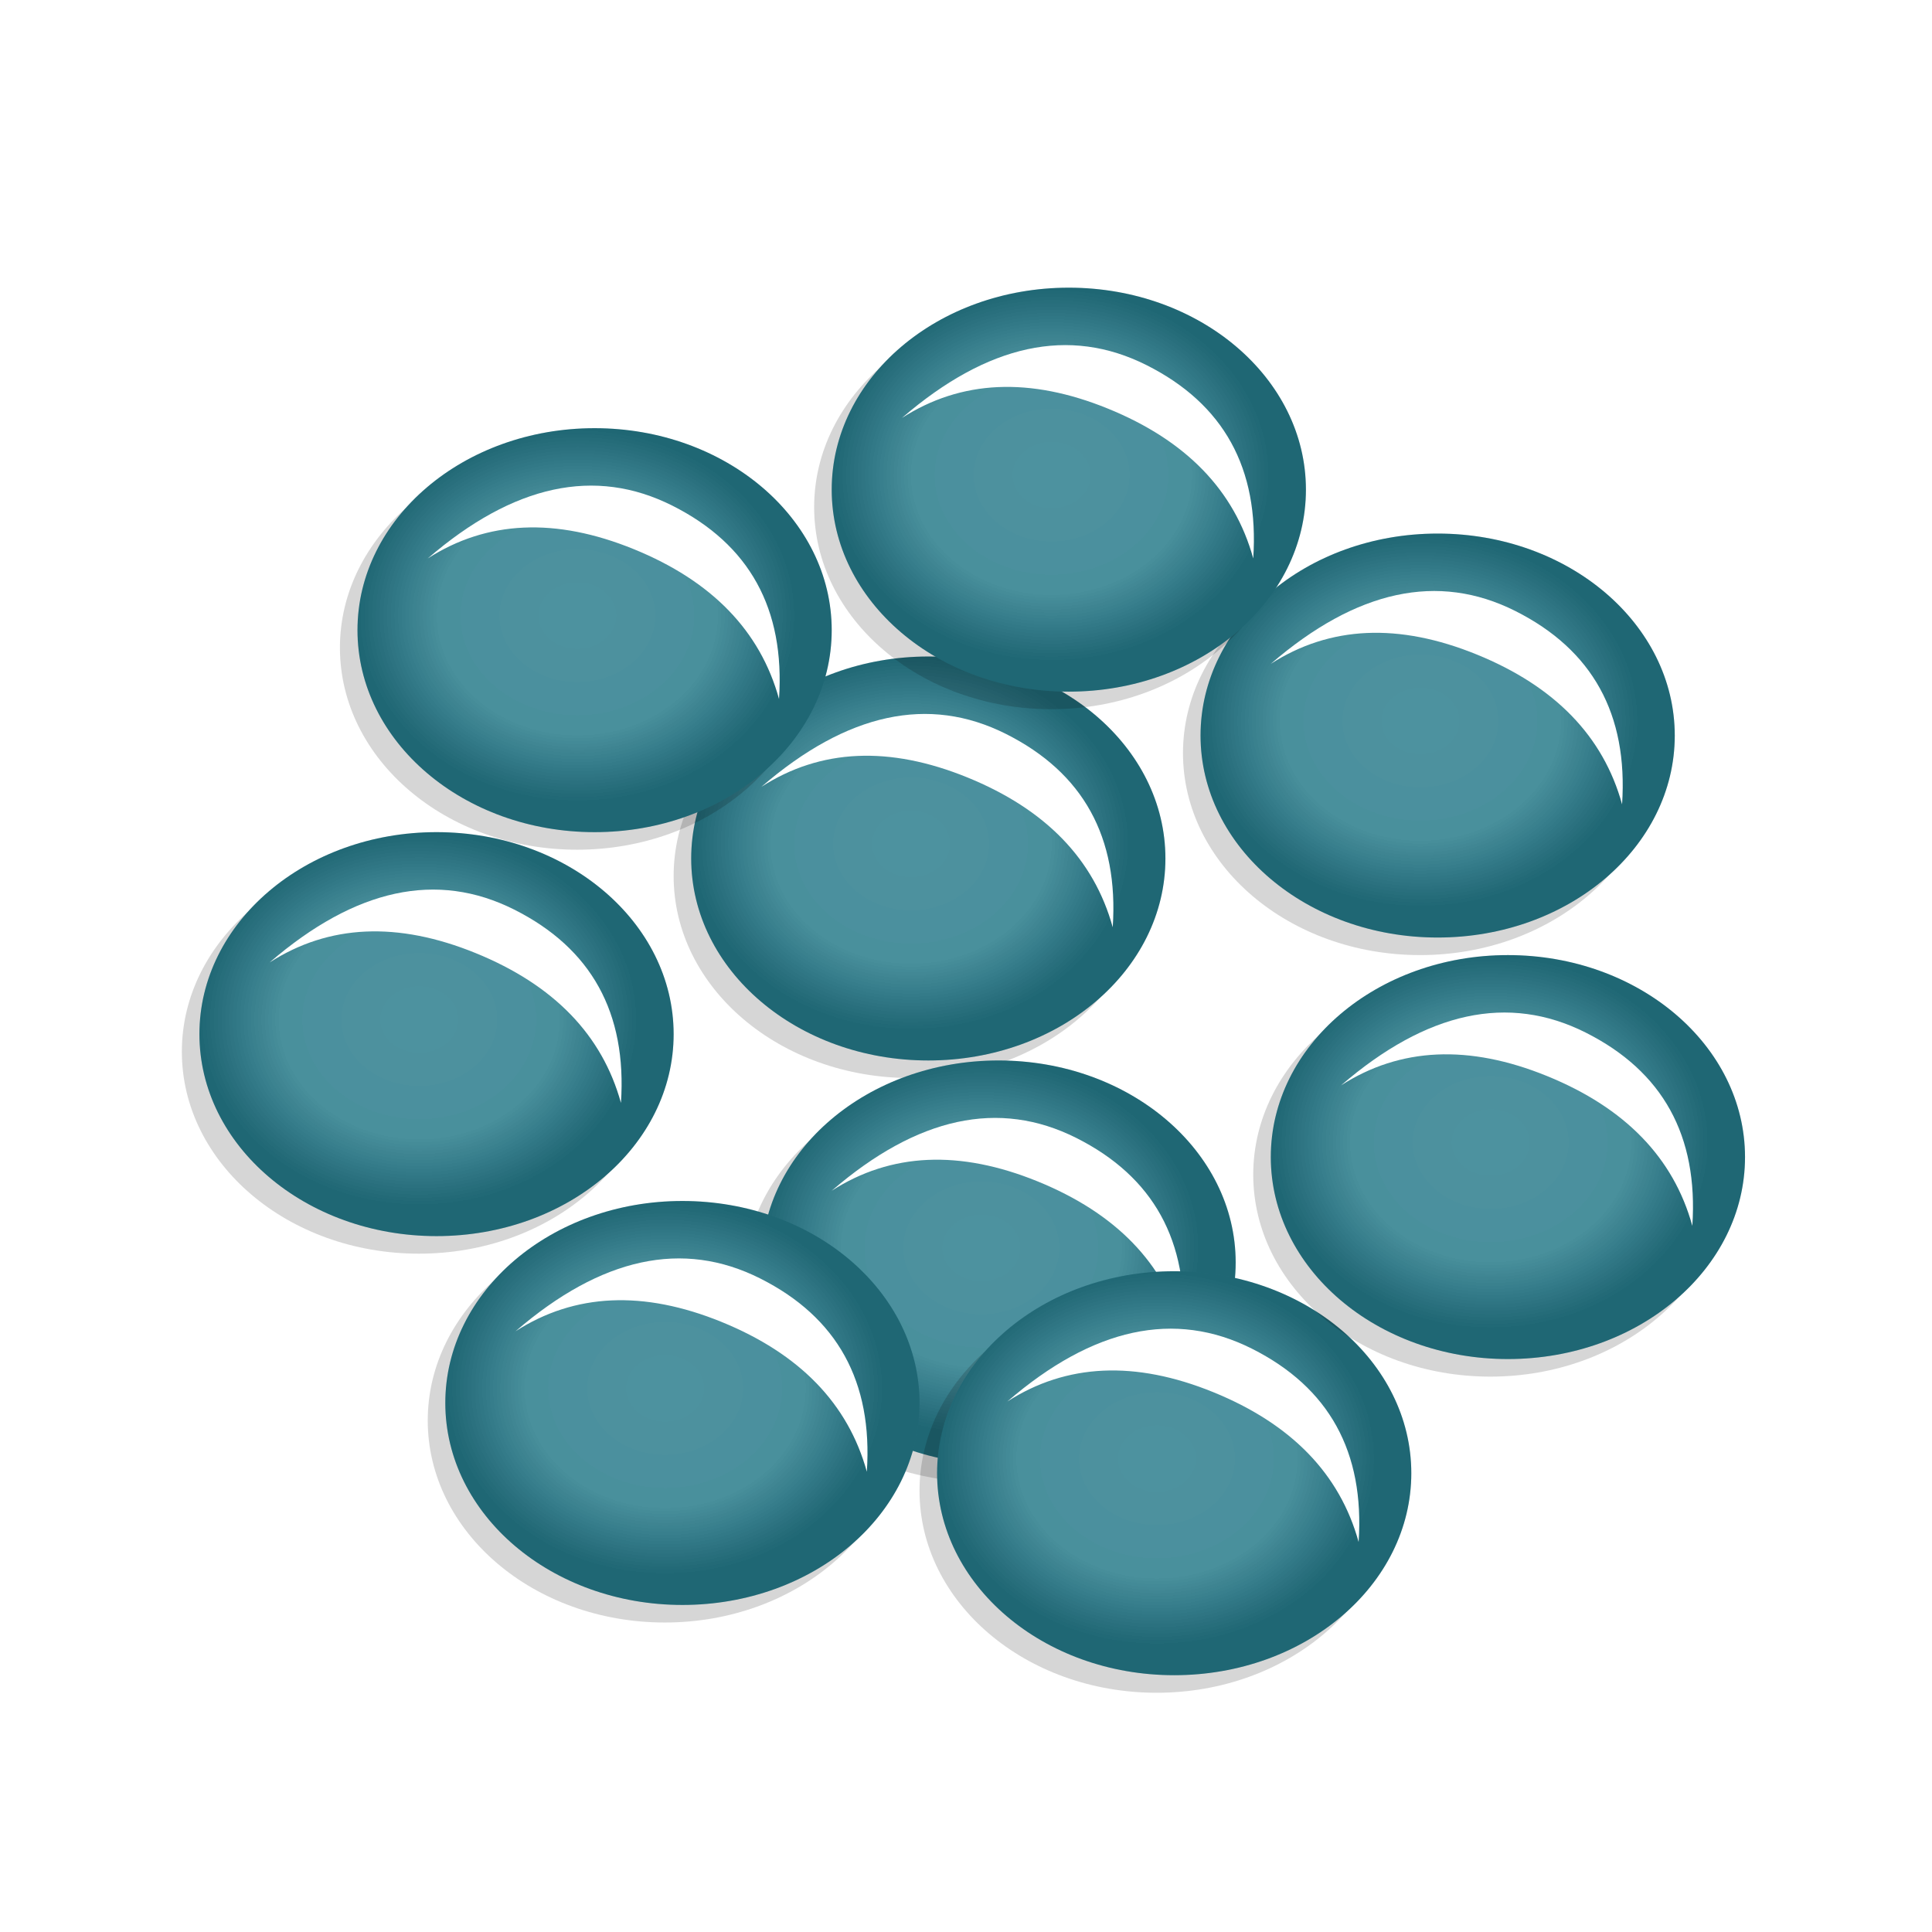 <?xml version="1.0" encoding="UTF-8" standalone="no"?>
<svg
   width="100px"
   height="100px"
   viewBox="0 0 110 110"
   version="1.1"
   id="svg201"
   sodipodi:docname="display.svg"
   inkscape:version="1.1.2 (b8e25be833, 2022-02-05)"
   xmlns:inkscape="http://www.inkscape.org/namespaces/inkscape"
   xmlns:sodipodi="http://sodipodi.sourceforge.net/DTD/sodipodi-0.dtd"
   xmlns:xlink="http://www.w3.org/1999/xlink"
   xmlns="http://www.w3.org/2000/svg"
   xmlns:svg="http://www.w3.org/2000/svg">
  <sodipodi:namedview
     id="namedview203"
     pagecolor="#ffffff"
     bordercolor="#666666"
     borderopacity="1.0"
     inkscape:pageshadow="2"
     inkscape:pageopacity="0.0"
     inkscape:pagecheckerboard="0"
     showgrid="false"
     inkscape:zoom="4.155"
     inkscape:cx="65.34296"
     inkscape:cy="68.11071"
     inkscape:window-width="1920"
     inkscape:window-height="1017"
     inkscape:window-x="-8"
     inkscape:window-y="-8"
     inkscape:window-maximized="1"
     inkscape:current-layer="Page-1" />
  <title
     id="title2">seeds-9</title>
  <defs
     id="defs74">
    <filter
       x="-0.178"
       y="-0.209"
       width="1.356"
       height="1.417"
       filterUnits="objectBoundingBox"
       id="filter-1">
      <feGaussianBlur
         stdDeviation="2"
         in="SourceGraphic"
         id="feGaussianBlur4" />
    </filter>
    <radialGradient
       cx="46.388%"
       cy="46.388%"
       fx="46.388%"
       fy="46.388%"
       r="46.157%"
       gradientTransform="translate(0.464,0.464),scale(0.852,1),rotate(90),translate(-0.464,-0.464)"
       id="radialGradient-2">
      <stop
         stop-color="#FFFFFF"
         stop-opacity="0.1"
         offset="0%"
         id="stop7" />
      <stop
         stop-color="#FFFFFF"
         stop-opacity="0.086"
         offset="63.589%"
         id="stop9" />
      <stop
         stop-color="#000000"
         stop-opacity="0.08"
         offset="100%"
         id="stop11" />
    </radialGradient>
    <ellipse
       id="path-3"
       cx="13.5"
       cy="11.5"
       rx="13.5"
       ry="11.5" />
    <filter
       x="-0.277"
       y="-0.309"
       width="1.554"
       height="1.618"
       filterUnits="objectBoundingBox"
       id="filter-4">
      <feGaussianBlur
         stdDeviation="2"
         in="SourceGraphic"
         id="feGaussianBlur15" />
    </filter>
    <filter
       x="-0.178"
       y="-0.209"
       width="1.356"
       height="1.417"
       filterUnits="objectBoundingBox"
       id="filter-5">
      <feGaussianBlur
         stdDeviation="2"
         in="SourceGraphic"
         id="feGaussianBlur18" />
    </filter>
    <ellipse
       id="path-6"
       cx="13.5"
       cy="11.5"
       rx="13.5"
       ry="11.5" />
    <filter
       x="-0.277"
       y="-0.309"
       width="1.554"
       height="1.618"
       filterUnits="objectBoundingBox"
       id="filter-7">
      <feGaussianBlur
         stdDeviation="2"
         in="SourceGraphic"
         id="feGaussianBlur22" />
    </filter>
    <filter
       x="-0.178"
       y="-0.209"
       width="1.356"
       height="1.417"
       filterUnits="objectBoundingBox"
       id="filter-8">
      <feGaussianBlur
         stdDeviation="2"
         in="SourceGraphic"
         id="feGaussianBlur25" />
    </filter>
    <ellipse
       id="path-9"
       cx="13.5"
       cy="11.5"
       rx="13.5"
       ry="11.5" />
    <filter
       x="-0.277"
       y="-0.309"
       width="1.554"
       height="1.618"
       filterUnits="objectBoundingBox"
       id="filter-10">
      <feGaussianBlur
         stdDeviation="2"
         in="SourceGraphic"
         id="feGaussianBlur29" />
    </filter>
    <filter
       x="-0.178"
       y="-0.209"
       width="1.356"
       height="1.417"
       filterUnits="objectBoundingBox"
       id="filter-11">
      <feGaussianBlur
         stdDeviation="2"
         in="SourceGraphic"
         id="feGaussianBlur32" />
    </filter>
    <ellipse
       id="path-12"
       cx="13.5"
       cy="11.5"
       rx="13.5"
       ry="11.5" />
    <filter
       x="-0.277"
       y="-0.309"
       width="1.554"
       height="1.618"
       filterUnits="objectBoundingBox"
       id="filter-13">
      <feGaussianBlur
         stdDeviation="2"
         in="SourceGraphic"
         id="feGaussianBlur36" />
    </filter>
    <filter
       x="-0.178"
       y="-0.209"
       width="1.356"
       height="1.417"
       filterUnits="objectBoundingBox"
       id="filter-14">
      <feGaussianBlur
         stdDeviation="2"
         in="SourceGraphic"
         id="feGaussianBlur39" />
    </filter>
    <ellipse
       id="path-15"
       cx="13.5"
       cy="11.5"
       rx="13.5"
       ry="11.5" />
    <filter
       x="-0.277"
       y="-0.309"
       width="1.554"
       height="1.618"
       filterUnits="objectBoundingBox"
       id="filter-16">
      <feGaussianBlur
         stdDeviation="2"
         in="SourceGraphic"
         id="feGaussianBlur43" />
    </filter>
    <filter
       x="-0.178"
       y="-0.209"
       width="1.356"
       height="1.417"
       filterUnits="objectBoundingBox"
       id="filter-17">
      <feGaussianBlur
         stdDeviation="2"
         in="SourceGraphic"
         id="feGaussianBlur46" />
    </filter>
    <ellipse
       id="path-18"
       cx="13.5"
       cy="11.5"
       rx="13.5"
       ry="11.5" />
    <filter
       x="-0.277"
       y="-0.309"
       width="1.554"
       height="1.618"
       filterUnits="objectBoundingBox"
       id="filter-19">
      <feGaussianBlur
         stdDeviation="2"
         in="SourceGraphic"
         id="feGaussianBlur50" />
    </filter>
    <filter
       x="-0.178"
       y="-0.209"
       width="1.356"
       height="1.417"
       filterUnits="objectBoundingBox"
       id="filter-20">
      <feGaussianBlur
         stdDeviation="2"
         in="SourceGraphic"
         id="feGaussianBlur53" />
    </filter>
    <ellipse
       id="path-21"
       cx="13.5"
       cy="11.5"
       rx="13.5"
       ry="11.5" />
    <filter
       x="-0.277"
       y="-0.309"
       width="1.554"
       height="1.618"
       filterUnits="objectBoundingBox"
       id="filter-22">
      <feGaussianBlur
         stdDeviation="2"
         in="SourceGraphic"
         id="feGaussianBlur57" />
    </filter>
    <filter
       x="-0.178"
       y="-0.209"
       width="1.356"
       height="1.417"
       filterUnits="objectBoundingBox"
       id="filter-23">
      <feGaussianBlur
         stdDeviation="2"
         in="SourceGraphic"
         id="feGaussianBlur60" />
    </filter>
    <ellipse
       id="path-24"
       cx="13.5"
       cy="11.5"
       rx="13.5"
       ry="11.5" />
    <filter
       x="-0.277"
       y="-0.309"
       width="1.554"
       height="1.618"
       filterUnits="objectBoundingBox"
       id="filter-25">
      <feGaussianBlur
         stdDeviation="2"
         in="SourceGraphic"
         id="feGaussianBlur64" />
    </filter>
    <filter
       x="-0.178"
       y="-0.209"
       width="1.356"
       height="1.417"
       filterUnits="objectBoundingBox"
       id="filter-26">
      <feGaussianBlur
         stdDeviation="2"
         in="SourceGraphic"
         id="feGaussianBlur67" />
    </filter>
    <ellipse
       id="path-27"
       cx="13.5"
       cy="11.5"
       rx="13.5"
       ry="11.5" />
    <filter
       x="-0.277"
       y="-0.309"
       width="1.554"
       height="1.618"
       filterUnits="objectBoundingBox"
       id="filter-28">
      <feGaussianBlur
         stdDeviation="2"
         in="SourceGraphic"
         id="feGaussianBlur71" />
    </filter>
    <radialGradient
       inkscape:collect="always"
       xlink:href="#radialGradient-2"
       id="radialGradient205"
       gradientTransform="scale(1.083,0.923)"
       cx="11.56"
       cy="11.56"
       fx="11.56"
       fy="11.56"
       r="11.502"
       gradientUnits="userSpaceOnUse" />
    <radialGradient
       inkscape:collect="always"
       xlink:href="#radialGradient-2"
       id="radialGradient207"
       gradientTransform="scale(1.083,0.923)"
       cx="17.098"
       cy="18.692"
       fx="17.098"
       fy="18.692"
       r="11.502"
       gradientUnits="userSpaceOnUse" />
    <radialGradient
       inkscape:collect="always"
       xlink:href="#radialGradient-2"
       id="radialGradient209"
       gradientTransform="scale(1.083,0.923)"
       cx="11.56"
       cy="11.56"
       fx="11.56"
       fy="11.56"
       r="11.502"
       gradientUnits="userSpaceOnUse" />
    <radialGradient
       inkscape:collect="always"
       xlink:href="#radialGradient-2"
       id="radialGradient211"
       gradientTransform="scale(1.083,0.923)"
       cx="17.098"
       cy="18.692"
       fx="17.098"
       fy="18.692"
       r="11.502"
       gradientUnits="userSpaceOnUse" />
    <radialGradient
       inkscape:collect="always"
       xlink:href="#radialGradient-2"
       id="radialGradient213"
       gradientTransform="scale(1.083,0.923)"
       cx="11.56"
       cy="11.56"
       fx="11.56"
       fy="11.56"
       r="11.502"
       gradientUnits="userSpaceOnUse" />
    <radialGradient
       inkscape:collect="always"
       xlink:href="#radialGradient-2"
       id="radialGradient215"
       gradientTransform="scale(1.083,0.923)"
       cx="17.098"
       cy="18.692"
       fx="17.098"
       fy="18.692"
       r="11.502"
       gradientUnits="userSpaceOnUse" />
    <radialGradient
       inkscape:collect="always"
       xlink:href="#radialGradient-2"
       id="radialGradient217"
       gradientTransform="scale(1.083,0.923)"
       cx="11.56"
       cy="11.56"
       fx="11.56"
       fy="11.56"
       r="11.502"
       gradientUnits="userSpaceOnUse" />
    <radialGradient
       inkscape:collect="always"
       xlink:href="#radialGradient-2"
       id="radialGradient219"
       gradientTransform="scale(1.083,0.923)"
       cx="17.098"
       cy="18.692"
       fx="17.098"
       fy="18.692"
       r="11.502"
       gradientUnits="userSpaceOnUse" />
    <radialGradient
       inkscape:collect="always"
       xlink:href="#radialGradient-2"
       id="radialGradient221"
       gradientTransform="scale(1.083,0.923)"
       cx="11.56"
       cy="11.56"
       fx="11.56"
       fy="11.56"
       r="11.502"
       gradientUnits="userSpaceOnUse" />
    <radialGradient
       inkscape:collect="always"
       xlink:href="#radialGradient-2"
       id="radialGradient223"
       gradientTransform="scale(1.083,0.923)"
       cx="17.098"
       cy="18.692"
       fx="17.098"
       fy="18.692"
       r="11.502"
       gradientUnits="userSpaceOnUse" />
    <radialGradient
       inkscape:collect="always"
       xlink:href="#radialGradient-2"
       id="radialGradient225"
       gradientTransform="scale(1.083,0.923)"
       cx="11.56"
       cy="11.56"
       fx="11.56"
       fy="11.56"
       r="11.502"
       gradientUnits="userSpaceOnUse" />
    <radialGradient
       inkscape:collect="always"
       xlink:href="#radialGradient-2"
       id="radialGradient227"
       gradientTransform="scale(1.083,0.923)"
       cx="17.098"
       cy="18.692"
       fx="17.098"
       fy="18.692"
       r="11.502"
       gradientUnits="userSpaceOnUse" />
    <radialGradient
       inkscape:collect="always"
       xlink:href="#radialGradient-2"
       id="radialGradient229"
       gradientTransform="scale(1.083,0.923)"
       cx="11.56"
       cy="11.56"
       fx="11.56"
       fy="11.56"
       r="11.502"
       gradientUnits="userSpaceOnUse" />
    <radialGradient
       inkscape:collect="always"
       xlink:href="#radialGradient-2"
       id="radialGradient231"
       gradientTransform="scale(1.083,0.923)"
       cx="17.098"
       cy="18.692"
       fx="17.098"
       fy="18.692"
       r="11.502"
       gradientUnits="userSpaceOnUse" />
    <radialGradient
       inkscape:collect="always"
       xlink:href="#radialGradient-2"
       id="radialGradient233"
       gradientTransform="scale(1.083,0.923)"
       cx="11.56"
       cy="11.56"
       fx="11.56"
       fy="11.56"
       r="11.502"
       gradientUnits="userSpaceOnUse" />
    <radialGradient
       inkscape:collect="always"
       xlink:href="#radialGradient-2"
       id="radialGradient235"
       gradientTransform="scale(1.083,0.923)"
       cx="17.098"
       cy="18.692"
       fx="17.098"
       fy="18.692"
       r="11.502"
       gradientUnits="userSpaceOnUse" />
    <radialGradient
       inkscape:collect="always"
       xlink:href="#radialGradient-2"
       id="radialGradient237"
       gradientTransform="scale(1.083,0.923)"
       cx="11.56"
       cy="11.56"
       fx="11.56"
       fy="11.56"
       r="11.502"
       gradientUnits="userSpaceOnUse" />
    <radialGradient
       inkscape:collect="always"
       xlink:href="#radialGradient-2"
       id="radialGradient239"
       gradientTransform="scale(1.083,0.923)"
       cx="17.098"
       cy="18.692"
       fx="17.098"
       fy="18.692"
       r="11.502"
       gradientUnits="userSpaceOnUse" />
  </defs>
  <g
     id="Page-1"
     stroke="none"
     stroke-width="1"
     fill="none"
     fill-rule="evenodd"
     transform="translate(2.118,2.118)">
    <g
       id="8+-seeds"
       transform="translate(-357.764,-206.322)">
      <g
         id="seeds-9"
         transform="translate(340,188)">
        <g
           id="Seeds"
           transform="translate(21,26)">
          <g
             id="Group"
             transform="translate(28,21)">
            <ellipse
               id="shadow"
               fill="#000000"
               opacity="0.4"
               style="mix-blend-mode:multiply"
               filter="url(#filter-1)"
               cx="18.5"
               cy="19.083"
               rx="13.5"
               ry="11.5" />
            <g
               id="colour---blue"
               transform="translate(6,6.583)">
              <use
                 fill="#257989"
                 xlink:href="#path-3"
                 id="use77"
                 x="0"
                 y="0"
                 width="100%"
                 height="100%" />
              <use
                 fill="url(#radialGradient-2)"
                 xlink:href="#path-3"
                 id="use79"
                 style="fill:url(#radialGradient205)"
                 x="0"
                 y="0"
                 width="100%"
                 height="100%" />
            </g>
            <ellipse
               id="gradient"
               fill="url(#radialGradient-2)"
               cx="19.5"
               cy="18.083"
               rx="13.5"
               ry="11.5"
               style="fill:url(#radialGradient207)" />
            <path
               d="m 12.595,25.035 c -1.205,-6.339 0.247,-10.86 4.357,-13.562 4.11,-2.702 8.3,-2.622 12.571,0.241 -3.892,-1.012 -7.734,-0.046 -11.524,2.899 -3.79,2.945 -5.592,6.419 -5.404,10.421 z"
               id="glow"
               fill="#ffffff"
               filter="url(#filter-4)"
               transform="rotate(60,20.854,17.27)" />
          </g>
          <g
             id="g97"
             transform="translate(32,44)">
            <ellipse
               id="ellipse85"
               fill="#000000"
               opacity="0.4"
               style="mix-blend-mode:multiply"
               filter="url(#filter-5)"
               cx="18.5"
               cy="19.083"
               rx="13.5"
               ry="11.5" />
            <g
               id="g91"
               transform="translate(6,6.583)">
              <use
                 fill="#257989"
                 xlink:href="#path-6"
                 id="use87"
                 x="0"
                 y="0"
                 width="100%"
                 height="100%" />
              <use
                 fill="url(#radialGradient-2)"
                 xlink:href="#path-6"
                 id="use89"
                 style="fill:url(#radialGradient209)"
                 x="0"
                 y="0"
                 width="100%"
                 height="100%" />
            </g>
            <ellipse
               id="ellipse93"
               fill="url(#radialGradient-2)"
               cx="19.5"
               cy="18.083"
               rx="13.5"
               ry="11.5"
               style="fill:url(#radialGradient211)" />
            <path
               d="m 12.595,25.035 c -1.205,-6.339 0.247,-10.86 4.357,-13.562 4.11,-2.702 8.3,-2.622 12.571,0.241 -3.892,-1.012 -7.734,-0.046 -11.524,2.899 -3.79,2.945 -5.592,6.419 -5.404,10.421 z"
               id="path95"
               fill="#ffffff"
               filter="url(#filter-7)"
               transform="rotate(60,20.854,17.27)" />
          </g>
          <g
             id="g111"
             transform="translate(0,31)">
            <ellipse
               id="ellipse99"
               fill="#000000"
               opacity="0.4"
               style="mix-blend-mode:multiply"
               filter="url(#filter-8)"
               cx="18.5"
               cy="19.083"
               rx="13.5"
               ry="11.5" />
            <g
               id="g105"
               transform="translate(6,6.583)">
              <use
                 fill="#257989"
                 xlink:href="#path-9"
                 id="use101"
                 x="0"
                 y="0"
                 width="100%"
                 height="100%" />
              <use
                 fill="url(#radialGradient-2)"
                 xlink:href="#path-9"
                 id="use103"
                 style="fill:url(#radialGradient213)"
                 x="0"
                 y="0"
                 width="100%"
                 height="100%" />
            </g>
            <ellipse
               id="ellipse107"
               fill="url(#radialGradient-2)"
               cx="19.5"
               cy="18.083"
               rx="13.5"
               ry="11.5"
               style="fill:url(#radialGradient215)" />
            <path
               d="m 12.595,25.035 c -1.205,-6.339 0.247,-10.86 4.357,-13.562 4.11,-2.702 8.3,-2.622 12.571,0.241 -3.892,-1.012 -7.734,-0.046 -11.524,2.899 -3.79,2.945 -5.592,6.419 -5.404,10.421 z"
               id="path109"
               fill="#ffffff"
               filter="url(#filter-10)"
               transform="rotate(60,20.854,17.27)" />
          </g>
          <g
             id="g125"
             transform="translate(14,52)">
            <ellipse
               id="ellipse113"
               fill="#000000"
               opacity="0.4"
               style="mix-blend-mode:multiply"
               filter="url(#filter-11)"
               cx="18.5"
               cy="19.083"
               rx="13.5"
               ry="11.5" />
            <g
               id="g119"
               transform="translate(6,6.583)">
              <use
                 fill="#257989"
                 xlink:href="#path-12"
                 id="use115"
                 x="0"
                 y="0"
                 width="100%"
                 height="100%" />
              <use
                 fill="url(#radialGradient-2)"
                 xlink:href="#path-12"
                 id="use117"
                 style="fill:url(#radialGradient217)"
                 x="0"
                 y="0"
                 width="100%"
                 height="100%" />
            </g>
            <ellipse
               id="ellipse121"
               fill="url(#radialGradient-2)"
               cx="19.5"
               cy="18.083"
               rx="13.5"
               ry="11.5"
               style="fill:url(#radialGradient219)" />
            <path
               d="m 12.595,25.035 c -1.205,-6.339 0.247,-10.86 4.357,-13.562 4.11,-2.702 8.3,-2.622 12.571,0.241 -3.892,-1.012 -7.734,-0.046 -11.524,2.899 -3.79,2.945 -5.592,6.419 -5.404,10.421 z"
               id="path123"
               fill="#ffffff"
               filter="url(#filter-13)"
               transform="rotate(60,20.854,17.27)" />
          </g>
          <g
             id="g139"
             transform="translate(42,56)">
            <ellipse
               id="ellipse127"
               fill="#000000"
               opacity="0.4"
               style="mix-blend-mode:multiply"
               filter="url(#filter-14)"
               cx="18.5"
               cy="19.083"
               rx="13.5"
               ry="11.5" />
            <g
               id="g133"
               transform="translate(6,6.583)">
              <use
                 fill="#257989"
                 xlink:href="#path-15"
                 id="use129"
                 x="0"
                 y="0"
                 width="100%"
                 height="100%" />
              <use
                 fill="url(#radialGradient-2)"
                 xlink:href="#path-15"
                 id="use131"
                 style="fill:url(#radialGradient221)"
                 x="0"
                 y="0"
                 width="100%"
                 height="100%" />
            </g>
            <ellipse
               id="ellipse135"
               fill="url(#radialGradient-2)"
               cx="19.5"
               cy="18.083"
               rx="13.5"
               ry="11.5"
               style="fill:url(#radialGradient223)" />
            <path
               d="m 12.595,25.035 c -1.205,-6.339 0.247,-10.86 4.357,-13.562 4.11,-2.702 8.3,-2.622 12.571,0.241 -3.892,-1.012 -7.734,-0.046 -11.524,2.899 -3.79,2.945 -5.592,6.419 -5.404,10.421 z"
               id="path137"
               fill="#ffffff"
               filter="url(#filter-16)"
               transform="rotate(60,20.854,17.27)" />
          </g>
          <g
             id="g153"
             transform="translate(61,38)">
            <ellipse
               id="ellipse141"
               fill="#000000"
               opacity="0.4"
               style="mix-blend-mode:multiply"
               filter="url(#filter-17)"
               cx="18.5"
               cy="19.083"
               rx="13.5"
               ry="11.5" />
            <g
               id="g147"
               transform="translate(6,6.583)">
              <use
                 fill="#257989"
                 xlink:href="#path-18"
                 id="use143"
                 x="0"
                 y="0"
                 width="100%"
                 height="100%" />
              <use
                 fill="url(#radialGradient-2)"
                 xlink:href="#path-18"
                 id="use145"
                 style="fill:url(#radialGradient225)"
                 x="0"
                 y="0"
                 width="100%"
                 height="100%" />
            </g>
            <ellipse
               id="ellipse149"
               fill="url(#radialGradient-2)"
               cx="19.5"
               cy="18.083"
               rx="13.5"
               ry="11.5"
               style="fill:url(#radialGradient227)" />
            <path
               d="m 12.595,25.035 c -1.205,-6.339 0.247,-10.86 4.357,-13.562 4.11,-2.702 8.3,-2.622 12.571,0.241 -3.892,-1.012 -7.734,-0.046 -11.524,2.899 -3.79,2.945 -5.592,6.419 -5.404,10.421 z"
               id="path151"
               fill="#ffffff"
               filter="url(#filter-19)"
               transform="rotate(60,20.854,17.27)" />
          </g>
          <g
             id="g167"
             transform="translate(57,14)">
            <ellipse
               id="ellipse155"
               fill="#000000"
               opacity="0.4"
               style="mix-blend-mode:multiply"
               filter="url(#filter-20)"
               cx="18.5"
               cy="19.083"
               rx="13.5"
               ry="11.5" />
            <g
               id="g161"
               transform="translate(6,6.583)">
              <use
                 fill="#257989"
                 xlink:href="#path-21"
                 id="use157"
                 x="0"
                 y="0"
                 width="100%"
                 height="100%" />
              <use
                 fill="url(#radialGradient-2)"
                 xlink:href="#path-21"
                 id="use159"
                 style="fill:url(#radialGradient229)"
                 x="0"
                 y="0"
                 width="100%"
                 height="100%" />
            </g>
            <ellipse
               id="ellipse163"
               fill="url(#radialGradient-2)"
               cx="19.5"
               cy="18.083"
               rx="13.5"
               ry="11.5"
               style="fill:url(#radialGradient231)" />
            <path
               d="m 12.595,25.035 c -1.205,-6.339 0.247,-10.86 4.357,-13.562 4.11,-2.702 8.3,-2.622 12.571,0.241 -3.892,-1.012 -7.734,-0.046 -11.524,2.899 -3.79,2.945 -5.592,6.419 -5.404,10.421 z"
               id="path165"
               fill="#ffffff"
               filter="url(#filter-22)"
               transform="rotate(60,20.854,17.27)" />
          </g>
          <g
             id="g181"
             transform="translate(9,8)">
            <ellipse
               id="ellipse169"
               fill="#000000"
               opacity="0.4"
               style="mix-blend-mode:multiply"
               filter="url(#filter-23)"
               cx="18.5"
               cy="19.083"
               rx="13.5"
               ry="11.5" />
            <g
               id="g175"
               transform="translate(6,6.583)">
              <use
                 fill="#257989"
                 xlink:href="#path-24"
                 id="use171"
                 x="0"
                 y="0"
                 width="100%"
                 height="100%" />
              <use
                 fill="url(#radialGradient-2)"
                 xlink:href="#path-24"
                 id="use173"
                 style="fill:url(#radialGradient233)"
                 x="0"
                 y="0"
                 width="100%"
                 height="100%" />
            </g>
            <ellipse
               id="ellipse177"
               fill="url(#radialGradient-2)"
               cx="19.5"
               cy="18.083"
               rx="13.5"
               ry="11.5"
               style="fill:url(#radialGradient235)" />
            <path
               d="m 12.595,25.035 c -1.205,-6.339 0.247,-10.86 4.357,-13.562 4.11,-2.702 8.3,-2.622 12.571,0.241 -3.892,-1.012 -7.734,-0.046 -11.524,2.899 -3.79,2.945 -5.592,6.419 -5.404,10.421 z"
               id="path179"
               fill="#ffffff"
               filter="url(#filter-25)"
               transform="rotate(60,20.854,17.27)" />
          </g>
          <g
             id="g195"
             transform="translate(36)">
            <ellipse
               id="ellipse183"
               fill="#000000"
               opacity="0.4"
               style="mix-blend-mode:multiply"
               filter="url(#filter-26)"
               cx="18.5"
               cy="19.083"
               rx="13.5"
               ry="11.5" />
            <g
               id="g189"
               transform="translate(6,6.583)">
              <use
                 fill="#257989"
                 xlink:href="#path-27"
                 id="use185"
                 x="0"
                 y="0"
                 width="100%"
                 height="100%" />
              <use
                 fill="url(#radialGradient-2)"
                 xlink:href="#path-27"
                 id="use187"
                 style="fill:url(#radialGradient237)"
                 x="0"
                 y="0"
                 width="100%"
                 height="100%" />
            </g>
            <ellipse
               id="ellipse191"
               fill="url(#radialGradient-2)"
               cx="19.5"
               cy="18.083"
               rx="13.5"
               ry="11.5"
               style="fill:url(#radialGradient239)" />
            <path
               d="m 12.595,25.035 c -1.205,-6.339 0.247,-10.86 4.357,-13.562 4.11,-2.702 8.3,-2.622 12.571,0.241 -3.892,-1.012 -7.734,-0.046 -11.524,2.899 -3.79,2.945 -5.592,6.419 -5.404,10.421 z"
               id="path193"
               fill="#ffffff"
               filter="url(#filter-28)"
               transform="rotate(60,20.854,17.27)" />
          </g>
        </g>
      </g>
    </g>
  </g>
</svg>
